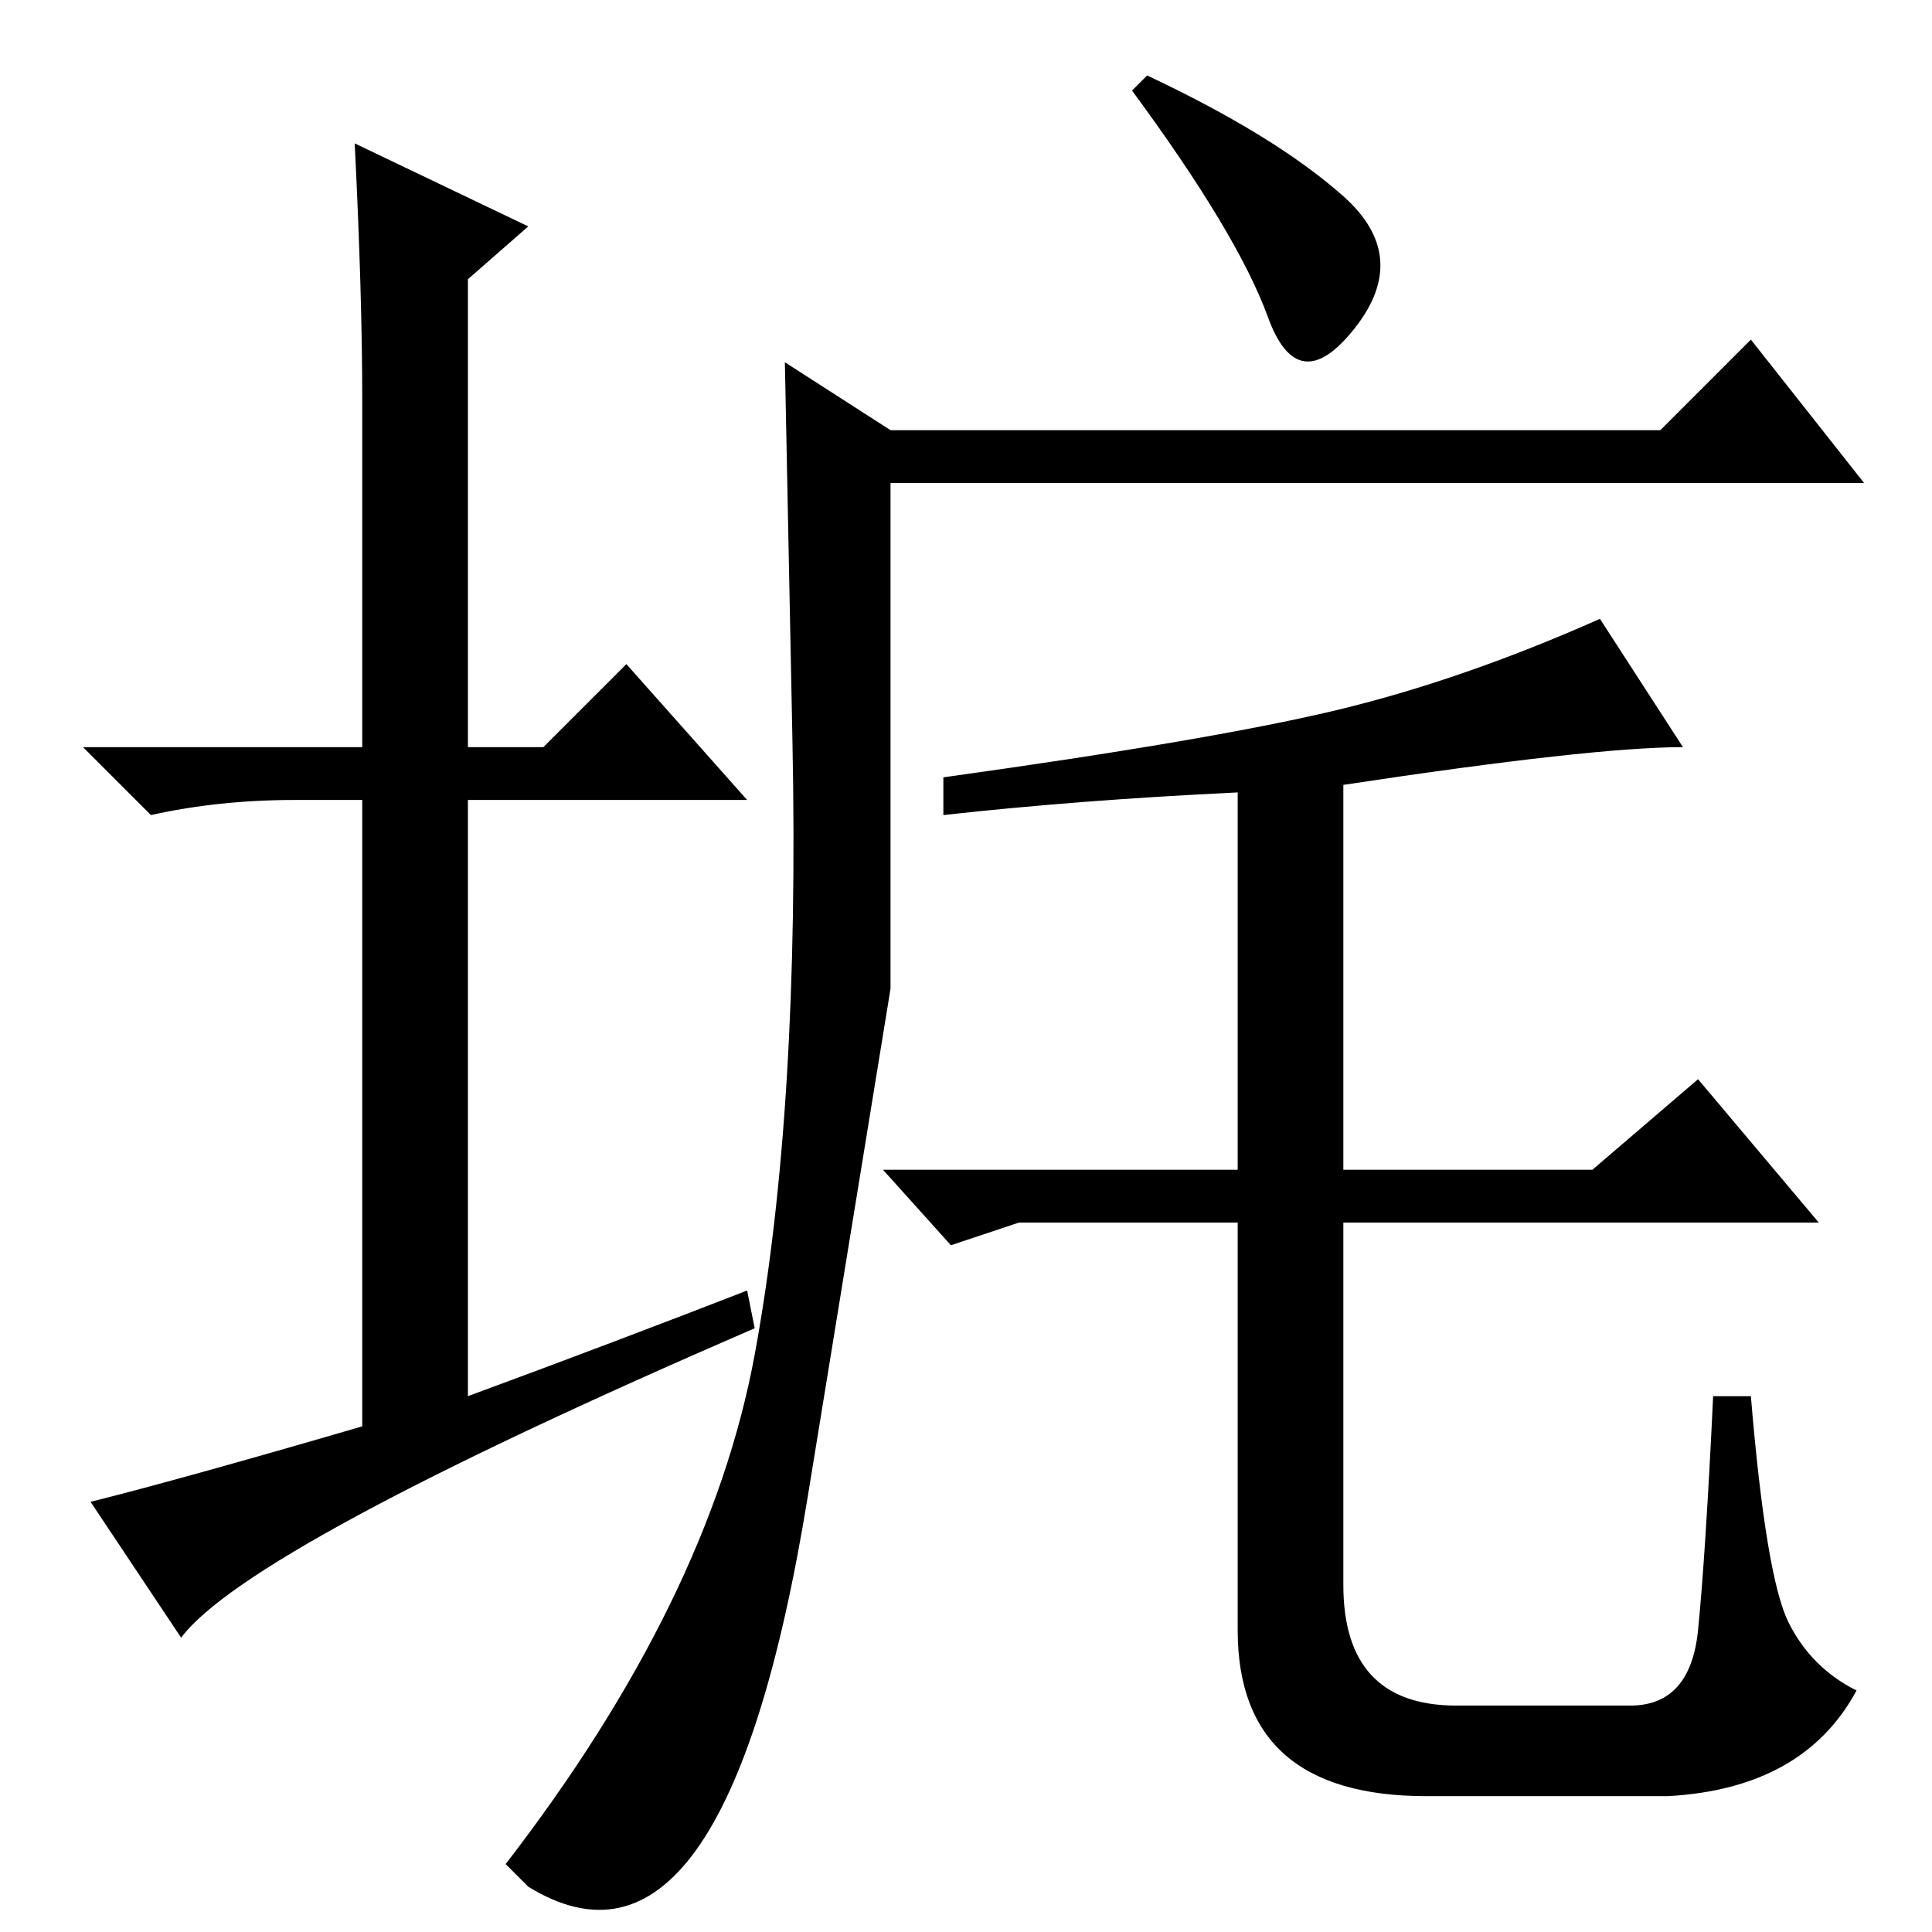 <?xml version="1.0" standalone="no"?>
<!DOCTYPE svg PUBLIC "-//W3C//DTD SVG 1.1//EN" "http://www.w3.org/Graphics/SVG/1.1/DTD/svg11.dtd" >
<svg xmlns="http://www.w3.org/2000/svg" xmlns:xlink="http://www.w3.org/1999/xlink" version="1.1" viewBox="0 -36 256 256">
  <g transform="matrix(1 0 0 -1 0 220)">
   <path fill="currentColor"
d="M99 85l1 -5q-67 -29 -76 -41l-12 18q12 3 36 10v83h-9q-10 0 -19 -2l-9 9h37v46q0 14 -1 34l23 -11l-8 -7v-62h10l11 11l16 -18h-37v-79q19 7 37 14zM100 76.5q6 32.5 5 81.5l-1 50l14 -9h102l12 12l15 -19h-129v-67t-11 -67.5t-37 -51.5l-3 3q27 35 33 67.5zM152 246
q17 -8 26 -16t1.5 -17.5t-11.5 1.5t-18 30zM135 94l-9 -3l-9 10h47v50q-21 -1 -39 -3v5q36 5 52.5 9t34.5 12l11 -17q-12 0 -45 -5v-51h33l14 12l16 -19h-63v-48q0 -16 15 -16h23q8 0 9 10t2 31h5q2 -24 5 -30t9 -9q-7 -13 -25 -14h-32q-25 0 -25 22v54h-29z" />
  </g>

</svg>
